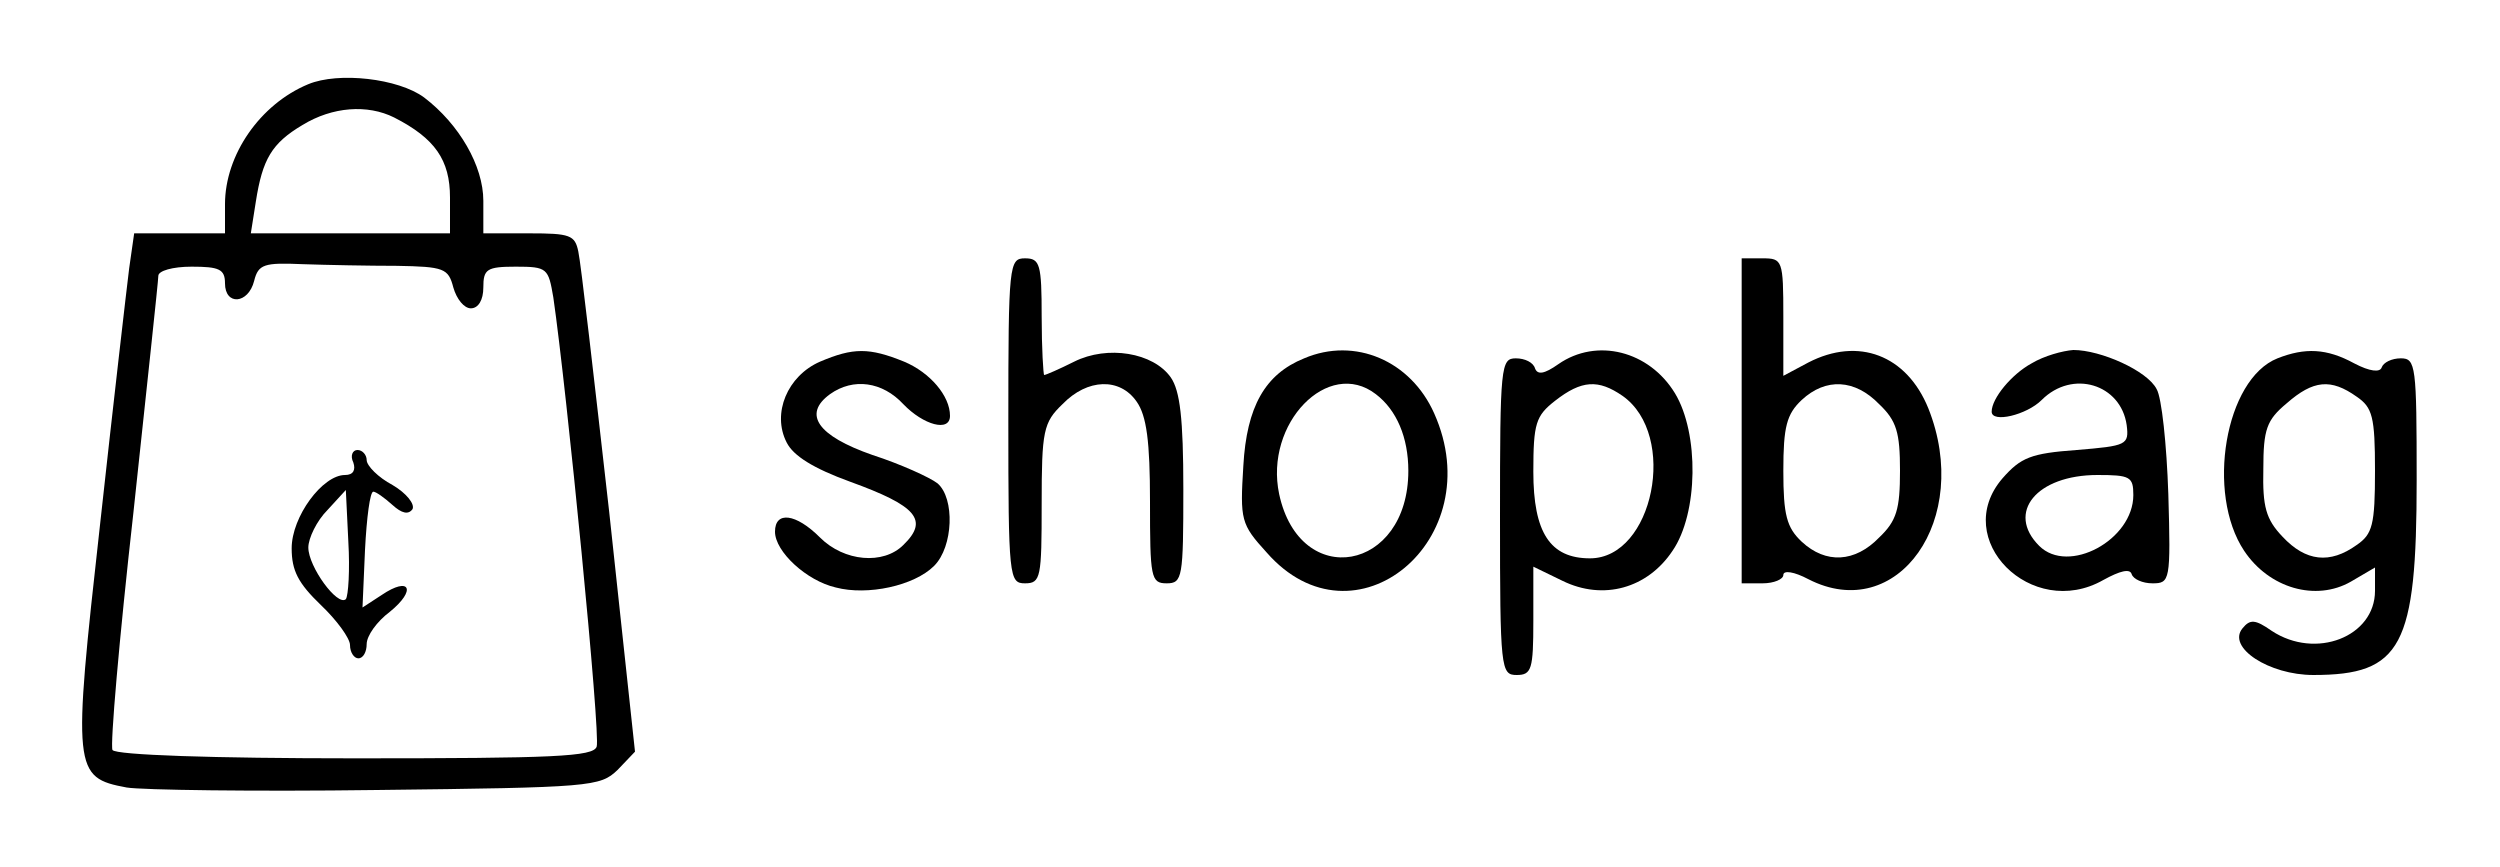 <?xml version="1.0" standalone="no"?>
<!DOCTYPE svg PUBLIC "-//W3C//DTD SVG 20010904//EN"
 "http://www.w3.org/TR/2001/REC-SVG-20010904/DTD/svg10.dtd">
<svg version="1.0" xmlns="http://www.w3.org/2000/svg"
 width="300pt" height="104pt" viewBox="0 0 300 104"
 preserveAspectRatio="xMidYMid meet">

<g transform="translate(0,104) scale(0.1,-0.1)"
fill="#000000" stroke="none">
<path d="M370 939 c-58 -24 -100 -85 -100 -144 l0 -35 -54 0 -55 0 -6 -42 c-3
-24 -19 -162 -35 -308 -33 -295 -32 -303 32 -315 18 -3 153 -5 300 -3 258 3
268 4 289 24 l21 22 -31 288 c-18 159 -34 299 -37 312 -4 20 -10 22 -59 22
l-55 0 0 39 c0 42 -29 92 -71 124 -31 23 -103 31 -139 16z m103 -40 c49 -25
67 -51 67 -96 l0 -43 -119 0 -120 0 6 38 c8 51 19 70 56 92 36 22 78 25 110 9z
m3 -178 c57 -1 62 -3 68 -26 4 -14 13 -25 21 -25 9 0 15 10 15 25 0 22 4 25
39 25 38 0 39 -2 45 -37 16 -110 57 -526 52 -539 -4 -12 -51 -14 -290 -14
-171 0 -287 4 -291 10 -3 5 8 133 25 284 16 150 30 279 30 285 0 6 17 11 40
11 33 0 40 -3 40 -20 0 -27 28 -25 35 3 5 20 12 22 58 20 29 -1 80 -2 113 -2z"/>
<path d="M424 485 c3 -9 0 -15 -10 -15 -27 0 -64 -50 -64 -88 0 -27 8 -42 35
-68 19 -18 35 -40 35 -48 0 -9 5 -16 10 -16 6 0 10 8 10 17 0 10 12 27 28 39
32 26 24 43 -10 20 l-23 -15 3 69 c2 39 6 70 10 70 3 0 13 -7 23 -16 11 -10
19 -12 24 -5 3 6 -7 19 -24 29 -17 9 -31 23 -31 30 0 6 -5 12 -11 12 -6 0 -9
-7 -5 -15z m-9 -164 c-10 -9 -45 39 -45 62 0 11 10 32 23 45 l22 24 3 -62 c2
-34 0 -65 -3 -69z"/>
<path d="M1210 535 c0 -188 1 -195 20 -195 19 0 20 7 20 95 0 88 2 98 25 120
30 31 69 32 89 3 12 -17 16 -48 16 -120 0 -91 1 -98 20 -98 19 0 20 7 20 113
0 85 -4 118 -15 134 -21 30 -76 39 -116 19 -18 -9 -34 -16 -36 -16 -1 0 -3 32
-3 70 0 63 -2 70 -20 70 -19 0 -20 -7 -20 -195z"/>
<path d="M2090 535 l0 -195 25 0 c14 0 25 5 25 10 0 6 13 4 30 -5 107 -55 197
72 144 205 -26 64 -84 86 -144 55 l-30 -16 0 71 c0 68 -1 70 -25 70 l-25 0 0
-195z m165 20 c21 -20 25 -34 25 -80 0 -46 -4 -60 -25 -80 -29 -30 -64 -32
-93 -5 -18 17 -22 32 -22 85 0 53 4 68 22 85 29 27 64 25 93 -5z"/>
<path d="M984 606 c-39 -17 -58 -62 -40 -97 8 -16 32 -31 76 -47 80 -29 95
-46 64 -76 -24 -24 -71 -20 -100 9 -29 29 -54 32 -54 7 0 -24 38 -59 73 -67
38 -10 94 2 118 26 23 23 25 81 4 99 -9 7 -44 23 -78 34 -66 23 -84 49 -51 73
28 20 63 15 88 -12 24 -25 56 -34 56 -14 0 24 -24 52 -55 65 -42 17 -61 17
-101 0z"/>
<path d="M1565 610 c-47 -19 -69 -58 -73 -129 -4 -65 -3 -70 28 -104 105 -120
269 15 201 167 -28 63 -95 92 -156 66z m86 -43 c25 -19 39 -52 39 -92 0 -121
-130 -144 -155 -28 -18 85 59 164 116 120z"/>
<path d="M1870 603 c-17 -12 -25 -13 -28 -5 -2 7 -12 12 -23 12 -18 0 -19 -9
-19 -190 0 -183 1 -190 20 -190 18 0 20 7 20 65 l0 65 35 -17 c49 -24 102 -9
132 36 31 45 32 141 3 189 -31 51 -94 67 -140 35z m77 -38 c67 -47 37 -195
-39 -195 -48 0 -68 31 -68 104 0 58 3 67 26 85 32 25 52 26 81 6z"/>
<path d="M2438 604 c-24 -13 -48 -42 -48 -58 0 -14 42 -4 60 14 37 37 95 19
102 -30 3 -24 0 -25 -60 -30 -55 -4 -67 -9 -89 -34 -63 -73 35 -171 121 -122
20 11 32 14 34 7 2 -6 13 -11 25 -11 21 0 22 3 19 107 -2 60 -8 116 -14 126
-11 22 -67 47 -100 47 -13 -1 -35 -7 -50 -16z m122 -158 c0 -54 -78 -96 -113
-61 -40 40 -3 85 70 85 39 0 43 -2 43 -24z"/>
<path d="M2733 610 c-63 -25 -86 -162 -40 -231 30 -45 86 -61 128 -37 l29 17
0 -28 c0 -55 -71 -83 -124 -48 -20 14 -26 14 -35 3 -19 -23 32 -56 85 -56 106
0 124 34 124 234 0 137 -1 146 -19 146 -11 0 -21 -5 -23 -11 -2 -6 -14 -5 -33
5 -33 18 -59 19 -92 6z m95 -46 c19 -13 22 -24 22 -89 0 -65 -3 -76 -22 -89
-32 -23 -61 -20 -89 10 -20 21 -24 36 -23 81 0 48 4 59 28 79 32 28 53 30 84
8z"/>
</g>
</svg>
